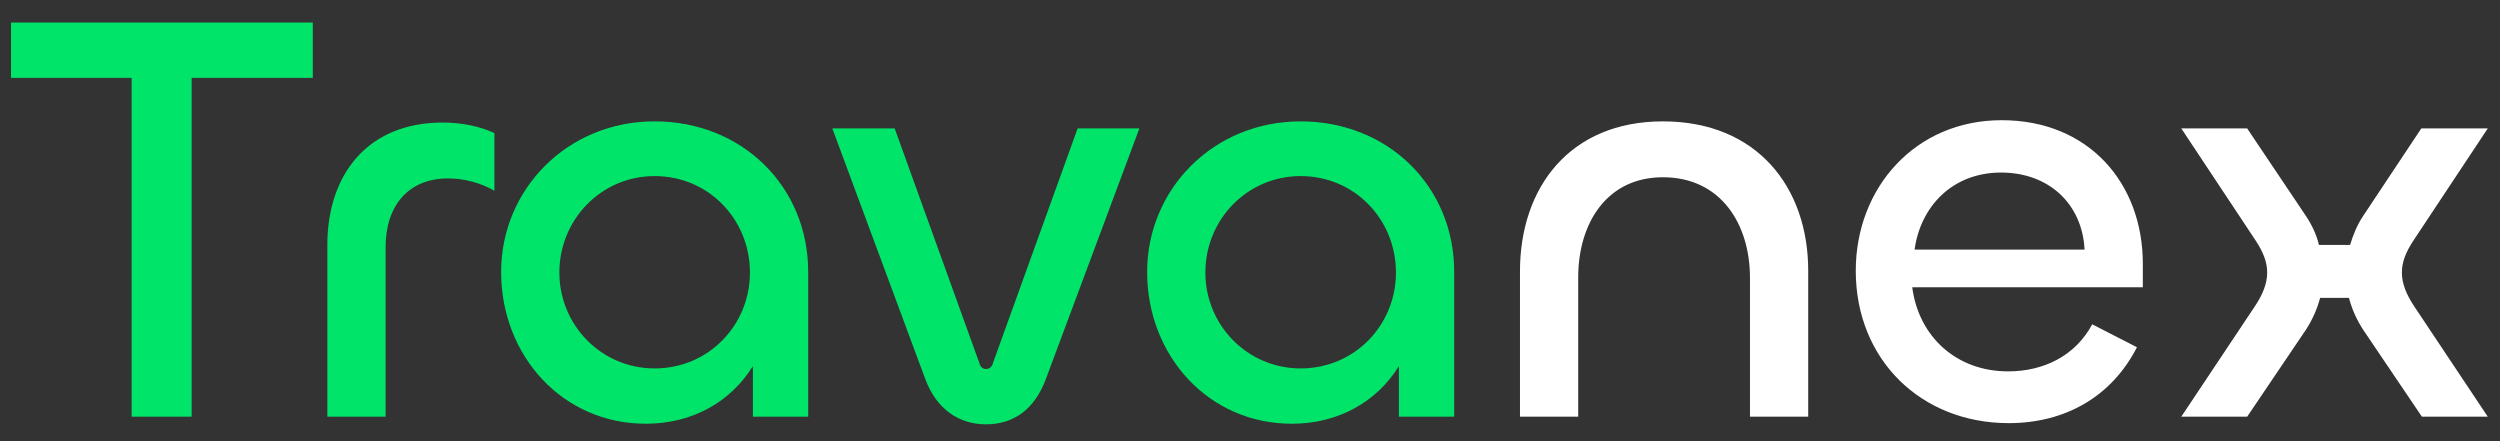 <svg width="102" height="18" viewBox="0 0 102 18" fill="none" xmlns="http://www.w3.org/2000/svg">
<rect x="0" y="0" width="102" height="18" fill="#333333" stroke="none"/>
<path d="M12.762 0.92H0.45V3.176H5.37V17H7.818V3.176H12.762V0.92ZM15.732 17V10.088C15.732 8.36 16.692 7.28 18.276 7.28C18.924 7.28 19.596 7.448 20.172 7.784V5.432C19.572 5.144 18.804 5 18.06 5C14.988 5 13.356 7.136 13.356 9.992V17H15.732ZM26.35 17.288C28.27 17.288 29.83 16.376 30.718 14.936V17H32.974V11.096C32.974 7.592 30.262 4.952 26.71 4.952C23.134 4.952 20.446 7.736 20.446 11.096C20.446 14.504 22.942 17.288 26.35 17.288ZM26.71 15.032C24.526 15.032 22.822 13.256 22.822 11.12C22.822 8.96 24.526 7.184 26.71 7.184C28.918 7.184 30.598 8.96 30.598 11.12C30.598 13.256 28.918 15.032 26.71 15.032ZM37.751 15.464C38.207 16.688 39.119 17.312 40.223 17.312C41.375 17.312 42.215 16.688 42.671 15.464L46.487 5.24H43.967L40.511 14.816C40.487 14.936 40.391 15.056 40.223 15.056C40.079 15.056 39.983 14.936 39.959 14.816L36.503 5.24H33.959L37.751 15.464ZM52.707 17.288C54.627 17.288 56.187 16.376 57.075 14.936V17H59.331V11.096C59.331 7.592 56.619 4.952 53.067 4.952C49.491 4.952 46.803 7.736 46.803 11.096C46.803 14.504 49.299 17.288 52.707 17.288ZM53.067 15.032C50.883 15.032 49.179 13.256 49.179 11.12C49.179 8.96 50.883 7.184 53.067 7.184C55.275 7.184 56.955 8.96 56.955 11.12C56.955 13.256 55.275 15.032 53.067 15.032Z" fill="#00E569"/>
<path d="M67.847 7.232C70.199 7.232 71.399 9.128 71.399 11.336V17H73.775V11.048C73.775 7.64 71.687 4.952 67.847 4.952C64.055 4.952 62.015 7.64 62.015 11.072V17H64.391V11.312C64.391 9.128 65.543 7.232 67.847 7.232ZM81.955 17.264C84.259 17.264 86.155 16.184 87.187 14.168L85.363 13.232C84.667 14.528 83.371 15.152 81.931 15.152C79.819 15.152 78.283 13.736 78.019 11.72H87.427V10.76C87.427 7.472 85.219 4.904 81.667 4.904C78.139 4.904 75.715 7.664 75.715 11.048C75.715 14.672 78.379 17.264 81.955 17.264ZM78.115 10.184C78.355 8.432 79.651 7.04 81.643 7.04C83.587 7.04 84.955 8.312 85.051 10.184H78.115ZM91.685 17L94.085 13.448C94.349 13.04 94.541 12.608 94.661 12.152H95.837C95.957 12.608 96.149 13.04 96.413 13.448L98.813 17H101.501L98.525 12.536C98.165 12.008 97.997 11.552 97.997 11.12C97.997 10.712 98.141 10.304 98.477 9.8L101.501 5.24H98.789L96.413 8.816C96.173 9.176 96.005 9.584 95.885 9.992H94.613C94.517 9.584 94.325 9.176 94.085 8.816L91.685 5.24H88.997L92.021 9.8C92.357 10.304 92.501 10.712 92.501 11.12C92.501 11.552 92.333 12.008 91.973 12.536L88.997 17H91.685Z" fill="white"/>
</svg>

